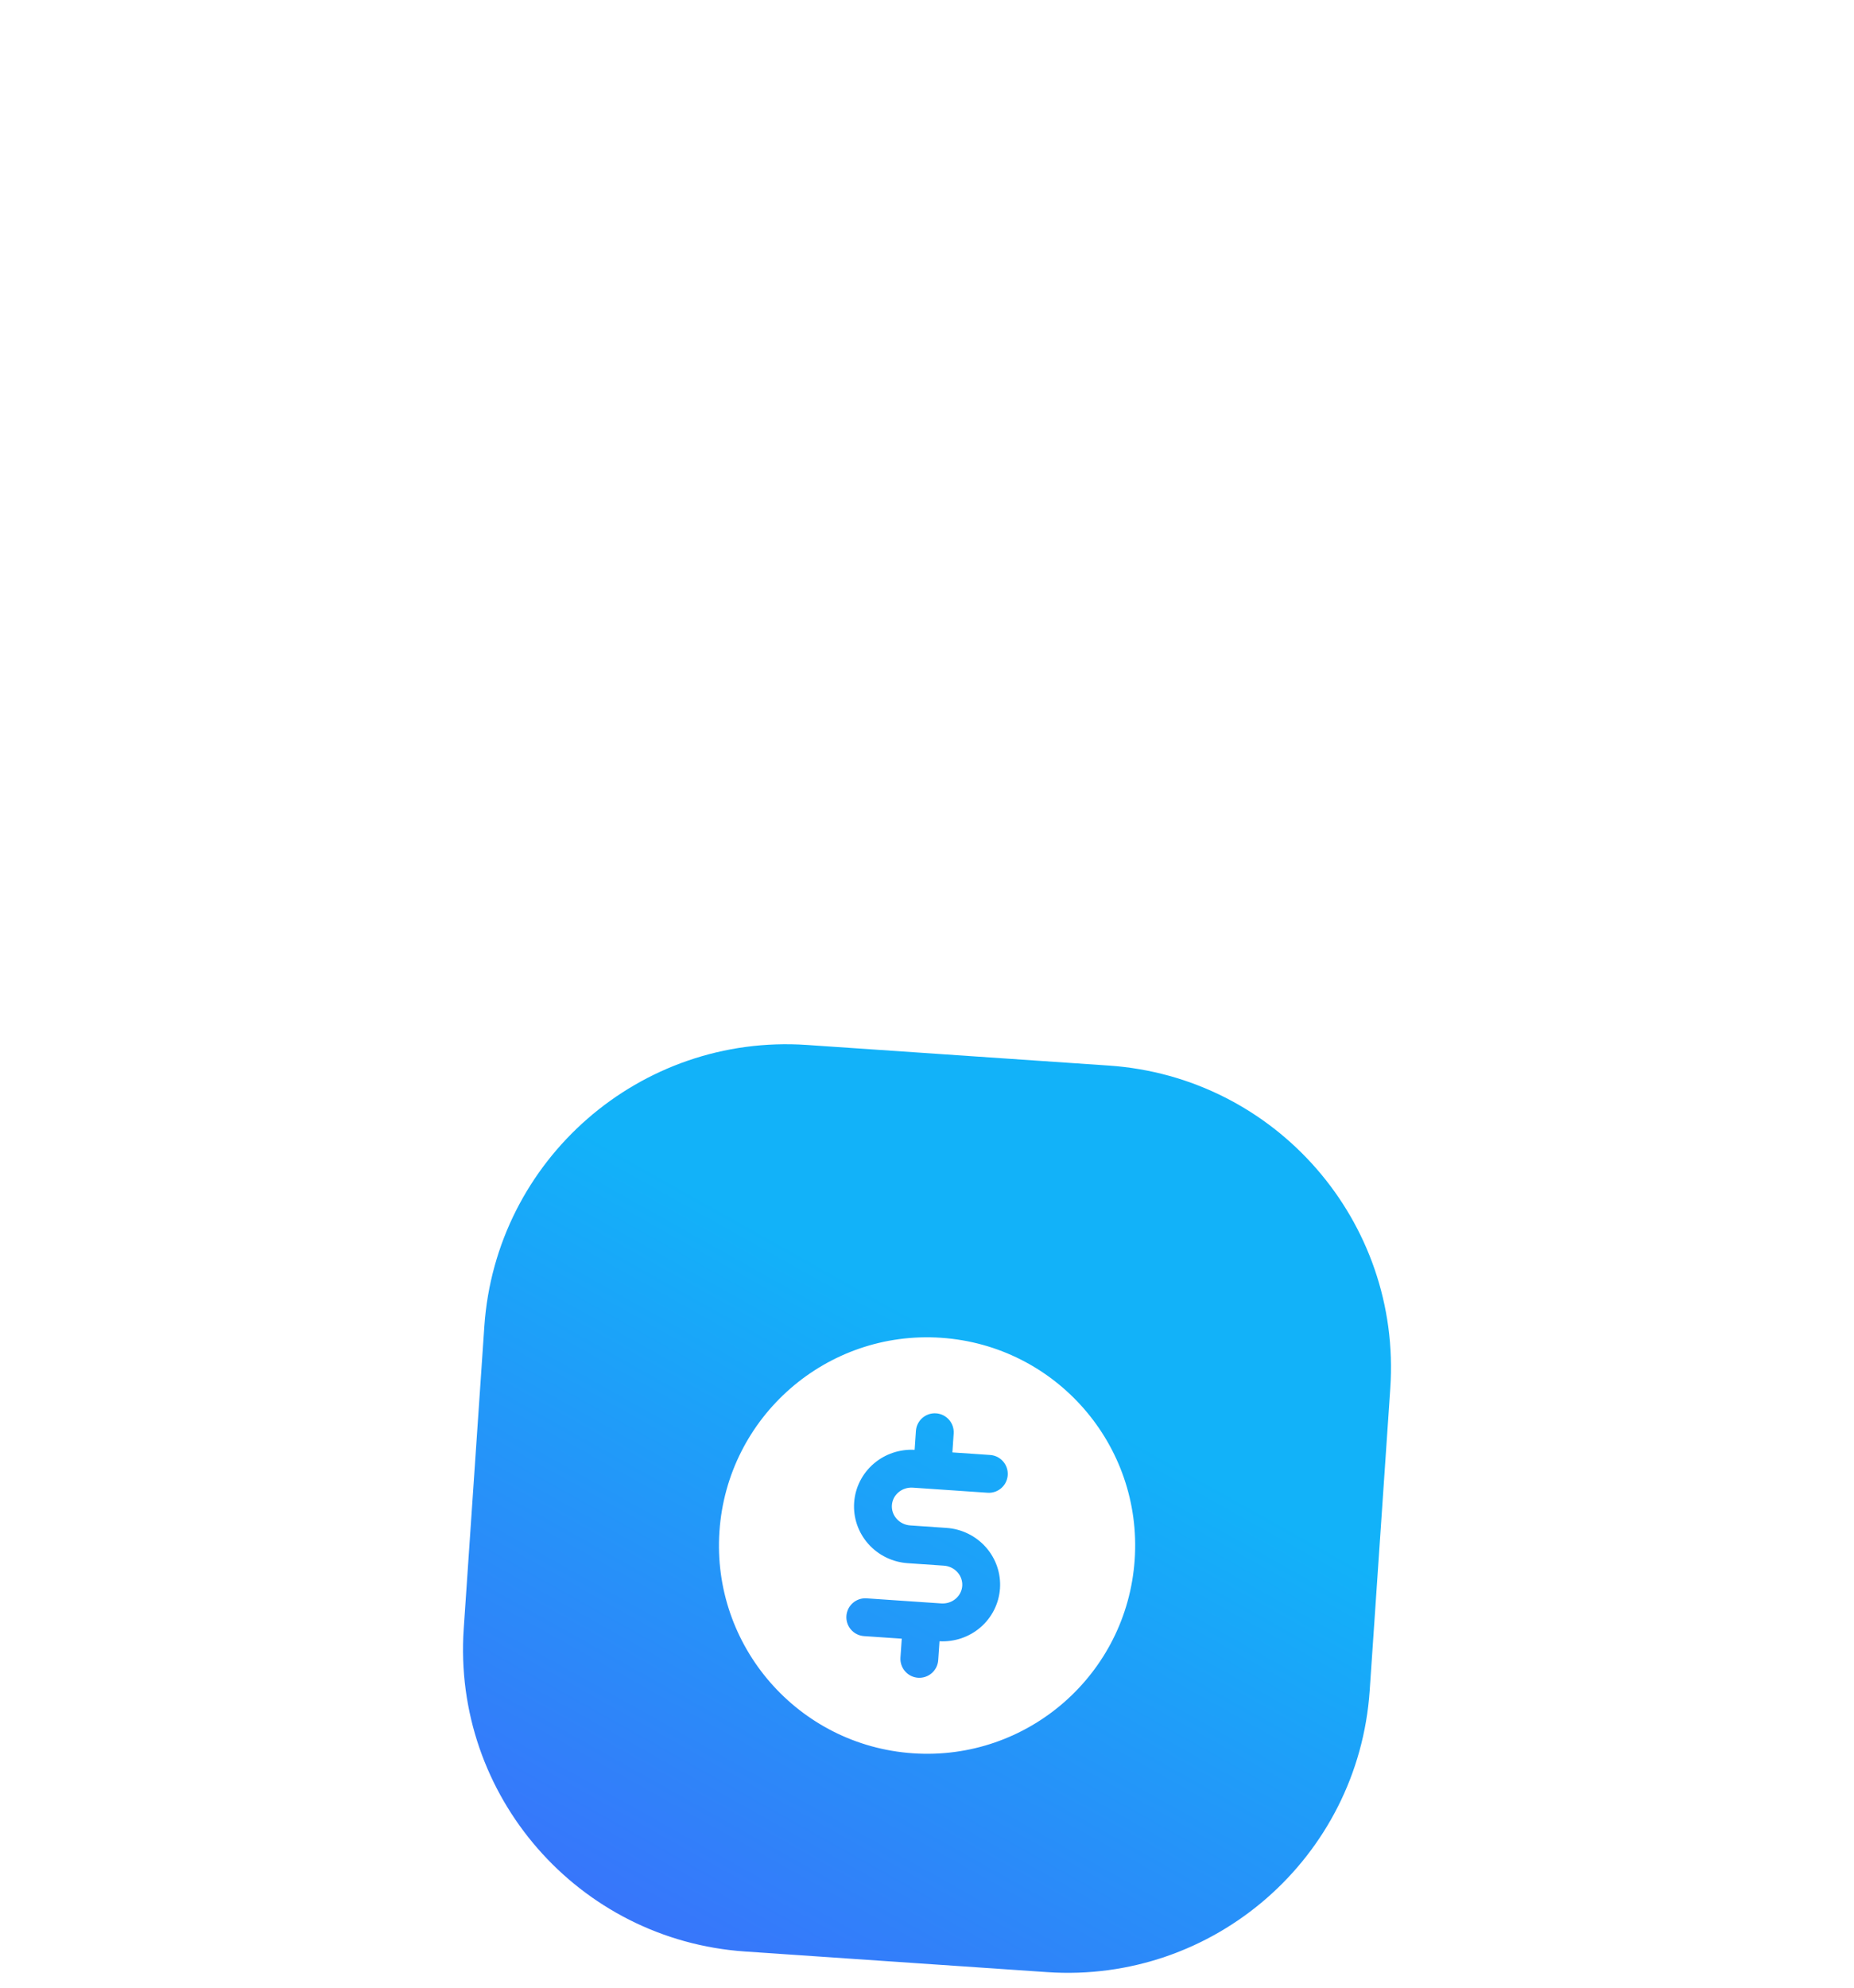 <svg width="98" height="105" viewBox="0 0 98 105" fill="none" xmlns="http://www.w3.org/2000/svg">
<g filter="url(#filter0_dddd_2287_12388)">
<path d="M25.601 16.074C26.202 7.258 33.836 0.599 42.652 1.2L58.615 2.289C67.431 2.891 74.091 10.525 73.489 19.341L72.4 35.304C71.799 44.12 64.165 50.779 55.349 50.178L39.386 49.089C30.57 48.488 23.91 40.853 24.512 32.037L25.601 16.074Z" fill="url(#paint0_linear_2287_12388)"/>
<g filter="url(#filter1_d_2287_12388)">
<path fill-rule="evenodd" clip-rule="evenodd" d="M49.752 14.669C43.691 14.256 38.443 18.834 38.029 24.895C37.616 30.956 42.194 36.205 48.255 36.618C54.316 37.032 59.565 32.454 59.978 26.393C60.392 20.332 55.813 15.083 49.752 14.669ZM50.41 19.726C50.447 19.175 50.031 18.698 49.48 18.66C48.929 18.623 48.452 19.039 48.414 19.59L48.346 20.588C47.562 20.545 46.788 20.803 46.19 21.314C45.58 21.835 45.203 22.576 45.149 23.376C45.094 24.177 45.367 24.963 45.9 25.561C46.433 26.159 47.181 26.522 47.979 26.576L49.892 26.707C50.174 26.726 50.433 26.854 50.613 27.057C50.793 27.259 50.88 27.518 50.863 27.776C50.845 28.033 50.724 28.278 50.518 28.453C50.312 28.63 50.038 28.721 49.755 28.702L45.806 28.433C45.255 28.395 44.778 28.811 44.74 29.363C44.703 29.913 45.119 30.391 45.67 30.428L47.666 30.564L47.597 31.562C47.56 32.113 47.976 32.59 48.527 32.628C49.078 32.665 49.555 32.249 49.593 31.698L49.661 30.7C50.445 30.743 51.219 30.485 51.817 29.974C52.427 29.453 52.803 28.712 52.858 27.912C52.913 27.111 52.64 26.326 52.107 25.727C51.574 25.129 50.826 24.766 50.028 24.712L48.115 24.581C47.833 24.562 47.574 24.434 47.394 24.231C47.214 24.029 47.127 23.77 47.144 23.513C47.162 23.255 47.283 23.01 47.489 22.835C47.695 22.658 47.969 22.567 48.252 22.586L52.201 22.855C52.752 22.893 53.229 22.477 53.267 21.925C53.304 21.375 52.888 20.897 52.337 20.86L50.342 20.724L50.41 19.726Z" fill="white"/>
</g>
</g>
<defs>
<filter id="filter0_dddd_2287_12388" x="-0.577" y="-0.889" width="99.156" height="106.155" filterUnits="userSpaceOnUse" color-interpolation-filters="sRGB">
<feFlood flood-opacity="0" result="BackgroundImageFix"/>
<feColorMatrix in="SourceAlpha" type="matrix" values="0 0 0 0 0 0 0 0 0 0 0 0 0 0 0 0 0 0 127 0" result="hardAlpha"/>
<feMorphology radius="6" operator="erode" in="SourceAlpha" result="effect1_dropShadow_2287_12388"/>
<feOffset dy="30"/>
<feGaussianBlur stdDeviation="15"/>
<feComposite in2="hardAlpha" operator="out"/>
<feColorMatrix type="matrix" values="0 0 0 0 0 0 0 0 0 0 0 0 0 0 0 0 0 0 0.08 0"/>
<feBlend mode="normal" in2="BackgroundImageFix" result="effect1_dropShadow_2287_12388"/>
<feColorMatrix in="SourceAlpha" type="matrix" values="0 0 0 0 0 0 0 0 0 0 0 0 0 0 0 0 0 0 127 0" result="hardAlpha"/>
<feMorphology radius="5" operator="erode" in="SourceAlpha" result="effect2_dropShadow_2287_12388"/>
<feOffset dy="14"/>
<feGaussianBlur stdDeviation="10"/>
<feComposite in2="hardAlpha" operator="out"/>
<feColorMatrix type="matrix" values="0 0 0 0 0 0 0 0 0 0 0 0 0 0 0 0 0 0 0.08 0"/>
<feBlend mode="normal" in2="effect1_dropShadow_2287_12388" result="effect2_dropShadow_2287_12388"/>
<feColorMatrix in="SourceAlpha" type="matrix" values="0 0 0 0 0 0 0 0 0 0 0 0 0 0 0 0 0 0 127 0" result="hardAlpha"/>
<feMorphology radius="1" operator="erode" in="SourceAlpha" result="effect3_dropShadow_2287_12388"/>
<feOffset dy="2"/>
<feGaussianBlur stdDeviation="2"/>
<feComposite in2="hardAlpha" operator="out"/>
<feColorMatrix type="matrix" values="0 0 0 0 0.043 0 0 0 0 0.125 0 0 0 0 0.404 0 0 0 0.14 0"/>
<feBlend mode="normal" in2="effect2_dropShadow_2287_12388" result="effect3_dropShadow_2287_12388"/>
<feColorMatrix in="SourceAlpha" type="matrix" values="0 0 0 0 0 0 0 0 0 0 0 0 0 0 0 0 0 0 127 0" result="hardAlpha"/>
<feMorphology radius="2" operator="erode" in="SourceAlpha" result="effect4_dropShadow_2287_12388"/>
<feOffset dy="8"/>
<feGaussianBlur stdDeviation="4"/>
<feComposite in2="hardAlpha" operator="out"/>
<feColorMatrix type="matrix" values="0 0 0 0 0.043 0 0 0 0 0.125 0 0 0 0 0.404 0 0 0 0.05 0"/>
<feBlend mode="normal" in2="effect3_dropShadow_2287_12388" result="effect4_dropShadow_2287_12388"/>
<feBlend mode="normal" in="SourceGraphic" in2="effect4_dropShadow_2287_12388" result="shape"/>
</filter>
<filter id="filter1_d_2287_12388" x="28.215" y="6.855" width="41.578" height="41.578" filterUnits="userSpaceOnUse" color-interpolation-filters="sRGB">
<feFlood flood-opacity="0" result="BackgroundImageFix"/>
<feColorMatrix in="SourceAlpha" type="matrix" values="0 0 0 0 0 0 0 0 0 0 0 0 0 0 0 0 0 0 127 0" result="hardAlpha"/>
<feOffset dy="2"/>
<feGaussianBlur stdDeviation="4"/>
<feComposite in2="hardAlpha" operator="out"/>
<feColorMatrix type="matrix" values="0 0 0 0 0 0 0 0 0 0 0 0 0 0 0 0 0 0 0.2 0"/>
<feBlend mode="normal" in2="BackgroundImageFix" result="effect1_dropShadow_2287_12388"/>
<feBlend mode="normal" in="SourceGraphic" in2="effect1_dropShadow_2287_12388" result="shape"/>
</filter>
<linearGradient id="paint0_linear_2287_12388" x1="42.093" y1="11.954" x2="13.391" y2="63.205" gradientUnits="userSpaceOnUse">
<stop stop-color="#12B2F9"/>
<stop offset="1" stop-color="#514DFA"/>
</linearGradient>
</defs>
</svg>
